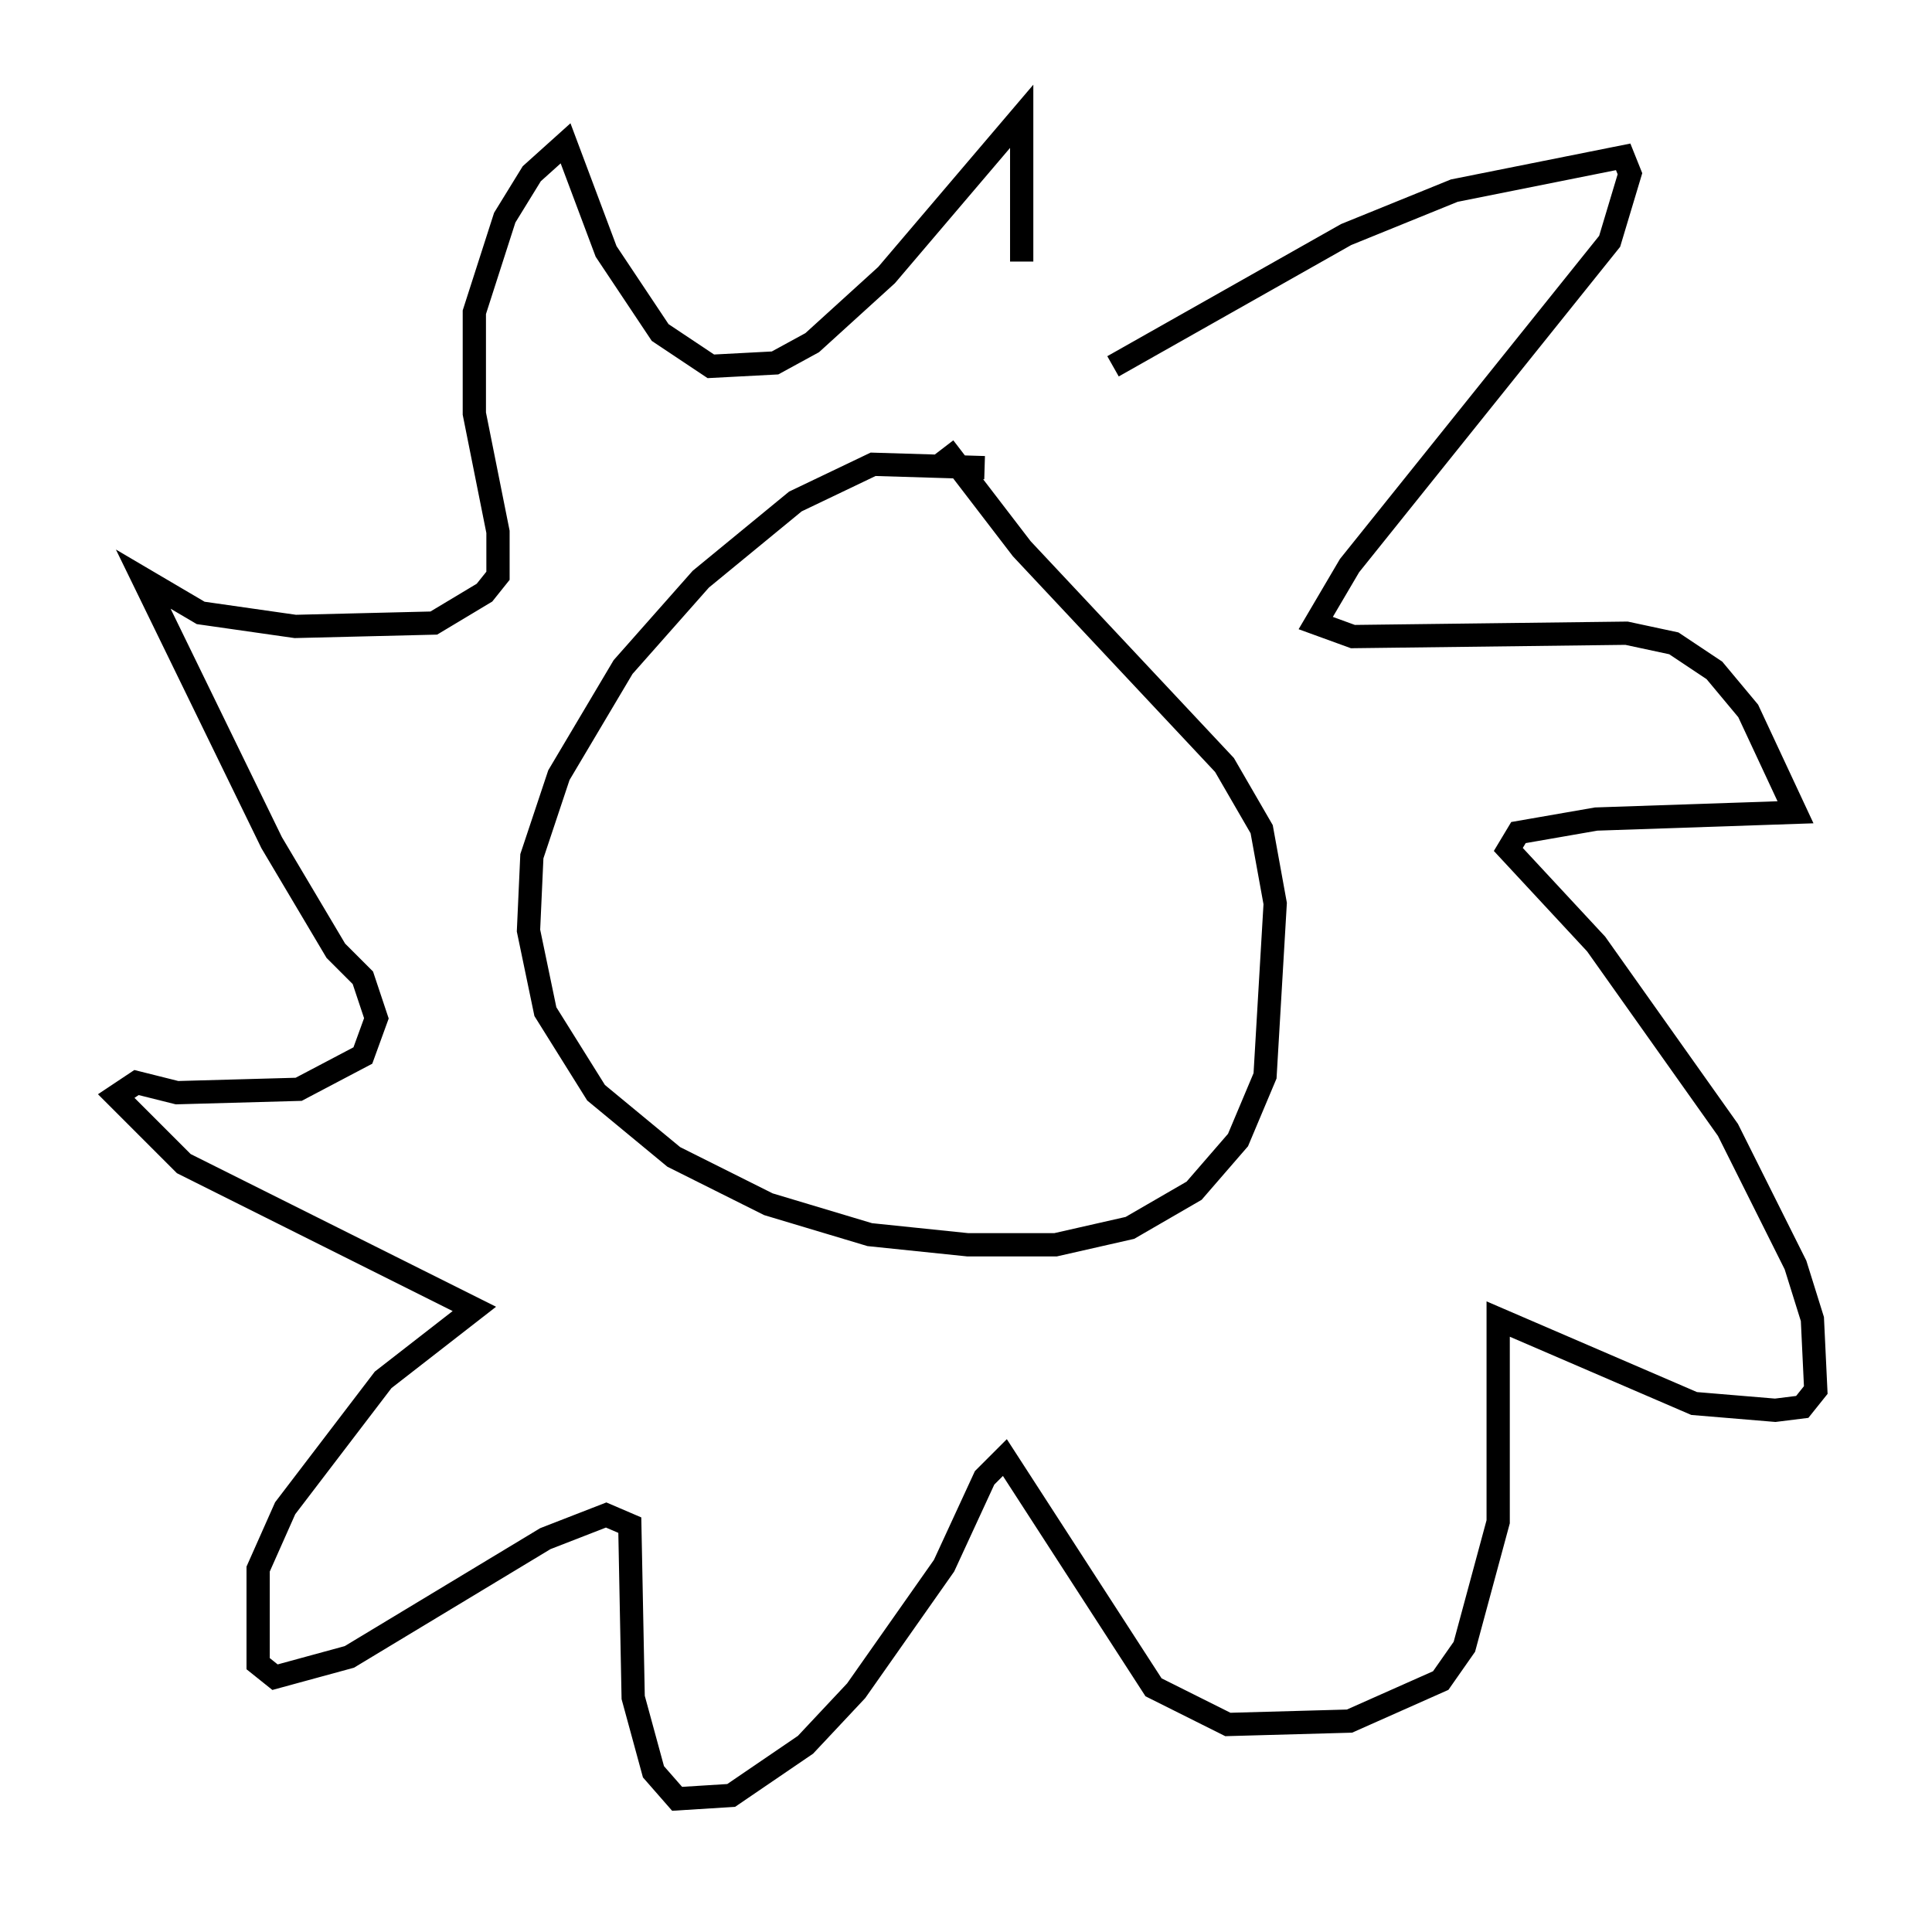 <?xml version="1.0" encoding="utf-8" ?>
<svg baseProfile="full" height="82.335" version="1.1" width="83.061" xmlns="http://www.w3.org/2000/svg" xmlns:ev="http://www.w3.org/2001/xml-events" xmlns:xlink="http://www.w3.org/1999/xlink"><defs /><rect fill="white" height="82.335" width="83.061" x="0" y="0" /><path d="M44.218, 20.687 m-1.888, -0.581 l-4.793, -0.145 -3.341, 1.598 l-4.067, 3.341 -3.341, 3.777 l-2.76, 4.648 -1.162, 3.486 l-0.145, 3.196 0.726, 3.486 l2.179, 3.486 3.341, 2.76 l4.067, 2.034 4.358, 1.307 l4.212, 0.436 3.777, 0.0 l3.196, -0.726 2.76, -1.598 l1.888, -2.179 1.162, -2.76 l0.436, -7.408 -0.581, -3.196 l-1.598, -2.76 -8.715, -9.296 l-3.341, -4.358 m7.263, -3.486 l10.022, -5.665 4.648, -1.888 l7.263, -1.453 0.291, 0.726 l-0.872, 2.905 -11.184, 13.944 l-1.453, 2.469 1.598, 0.581 l11.765, -0.145 2.034, 0.436 l1.743, 1.162 1.453, 1.743 l2.034, 4.358 -8.57, 0.291 l-3.341, 0.581 -0.436, 0.726 l3.777, 4.067 5.665, 7.989 l2.905, 5.81 0.726, 2.324 l0.145, 3.05 -0.581, 0.726 l-1.162, 0.145 -3.486, -0.291 l-8.425, -3.631 0.0, 8.715 l-1.453, 5.374 -1.017, 1.453 l-3.922, 1.743 -5.229, 0.145 l-3.196, -1.598 -6.391, -9.877 l-0.872, 0.872 -1.743, 3.777 l-3.777, 5.374 -2.179, 2.324 l-3.196, 2.179 -2.324, 0.145 l-1.017, -1.162 -0.872, -3.196 l-0.145, -7.408 -1.017, -0.436 l-2.615, 1.017 -8.425, 5.084 l-3.196, 0.872 -0.726, -0.581 l0.0, -4.067 1.162, -2.615 l4.212, -5.52 3.922, -3.05 l-12.492, -6.246 -2.905, -2.905 l0.872, -0.581 1.743, 0.436 l5.229, -0.145 2.76, -1.453 l0.581, -1.598 -0.581, -1.743 l-1.162, -1.162 -2.76, -4.648 l-5.52, -11.33 2.469, 1.453 l4.067, 0.581 5.955, -0.145 l2.179, -1.307 0.581, -0.726 l0.0, -1.888 -1.017, -5.084 l0.0, -4.358 1.307, -4.067 l1.162, -1.888 1.453, -1.307 l1.743, 4.648 2.324, 3.486 l2.179, 1.453 2.76, -0.145 l1.598, -0.872 3.196, -2.905 l5.81, -6.827 0.0, 6.246 " fill="none" stroke="black" stroke-width="1" /></svg>